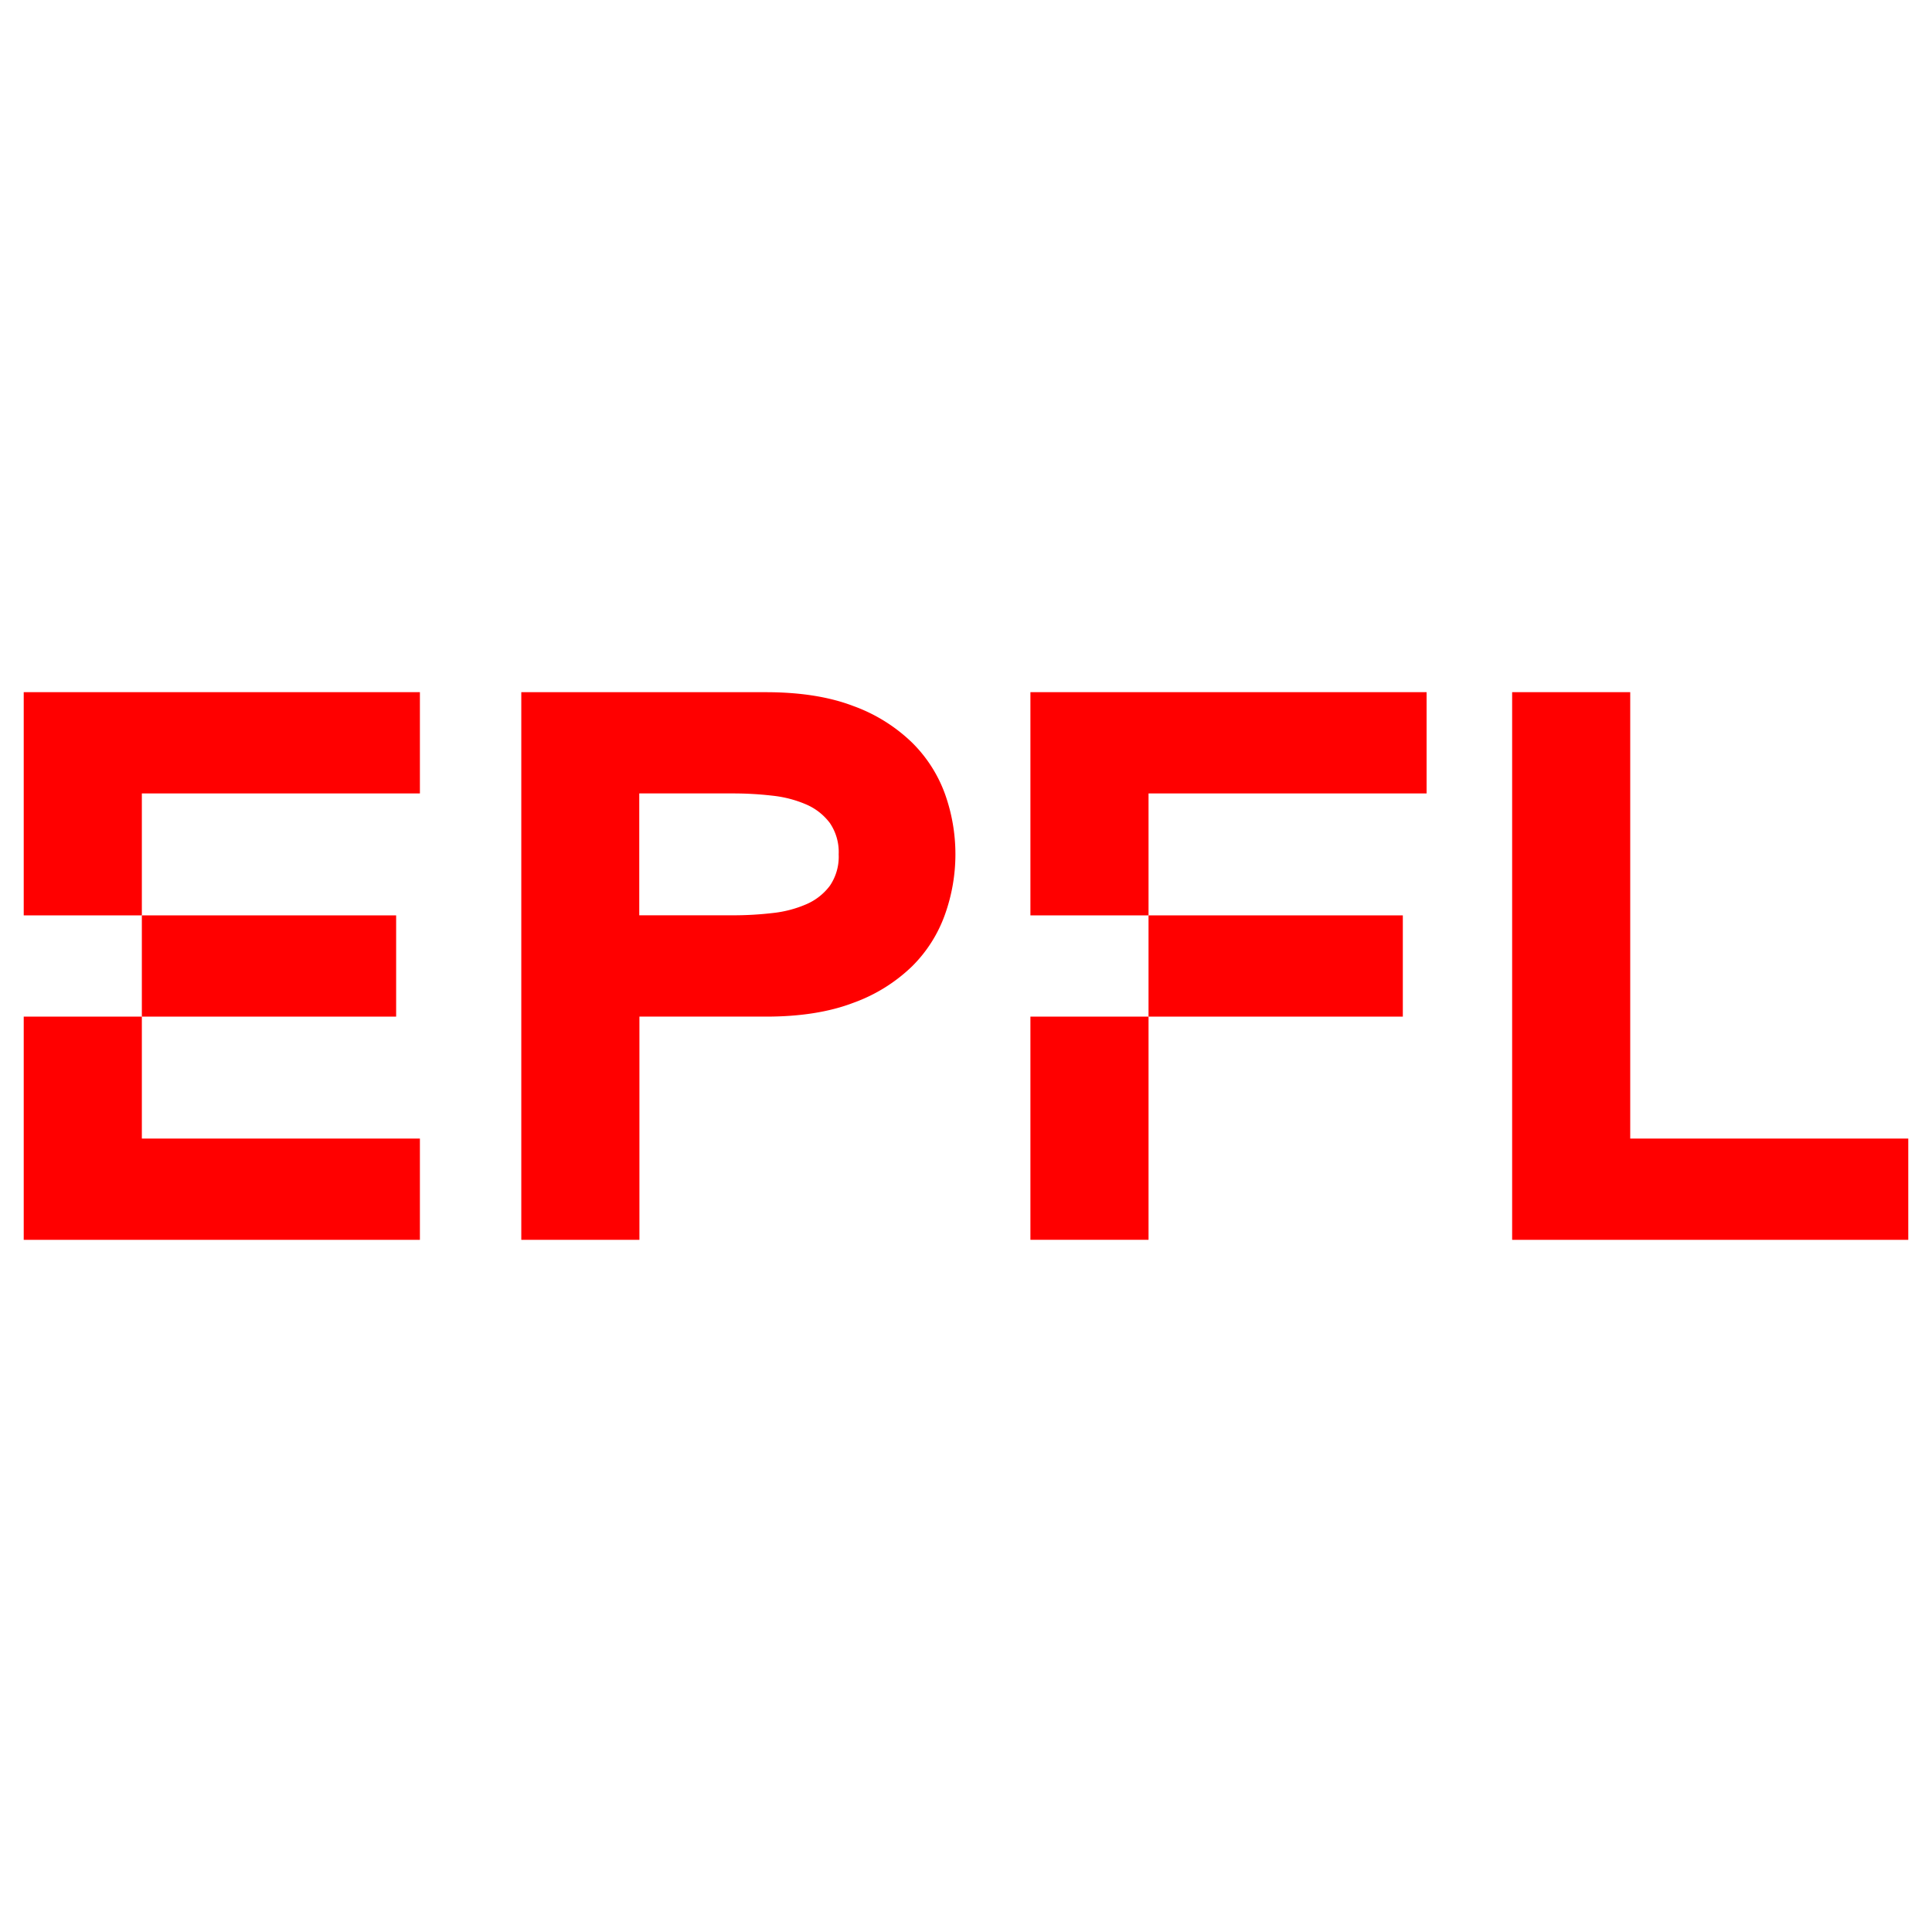 <svg width="500" height="500" data-name="Calque 1" version="1.1" viewBox="0 0 500 500" xmlns="http://www.w3.org/2000/svg"><defs><style>.cls-1{fill:red;}</style></defs><title>Plan de travail 1</title><g fill="#f00"><polygon class="cls-1" transform="translate(-55.09,118)" points="91.8 87.34 163.76 87.34 163.76 61.13 61.23 61.13 61.23 118.9 91.8 118.9"/><polygon class="cls-1" transform="translate(-55.09,118)" points="163.76 176.66 91.8 176.66 91.8 145.1 61.23 145.1 61.23 202.87 163.76 202.87"/><rect class="cls-1" x="36.71" y="236.9" width="65.81" height="26.2"/><path class="cls-1" d="m236.01 192.15a42.7 42.7 0 0 0-15.19-9.44q-9.33-3.57-22.63-3.57h-63.28v141.73h30.57v-57.77h32.75q13.29 0 22.63-3.58a42.56 42.56 0 0 0 15.19-9.44 35.71 35.71 0 0 0 8.53-13.47 46.39 46.39 0 0 0 0-31.08 35.85 35.85 0 0 0-8.57-13.38zm-21.24 37.08a15 15 0 0 1-6.06 4.77 29.74 29.74 0 0 1-8.73 2.29 88.21 88.21 0 0 1-10.33 0.59h-24.21v-31.54h24.21a88.21 88.21 0 0 1 10.33 0.59 30.05 30.05 0 0 1 8.73 2.29 15.12 15.12 0 0 1 6.06 4.78 13.37 13.37 0 0 1 2.28 8.11 13.35 13.35 0 0 1-2.28 8.12z"/><polygon class="cls-1" transform="translate(-55.09,118)" points="446.43 61.13 446.43 202.87 548.95 202.87 548.95 176.66 476.99 176.66 476.99 61.13"/><polygon class="cls-1" transform="translate(-55.09,118)" points="352.33 87.34 424.29 87.34 424.29 61.13 321.76 61.13 321.76 118.9 352.33 118.9"/><rect class="cls-1" x="266.67" y="263.1" width="30.57" height="57.76"/><rect class="cls-1" x="297.24" y="236.9" width="65.81" height="26.2"/></g></svg>
